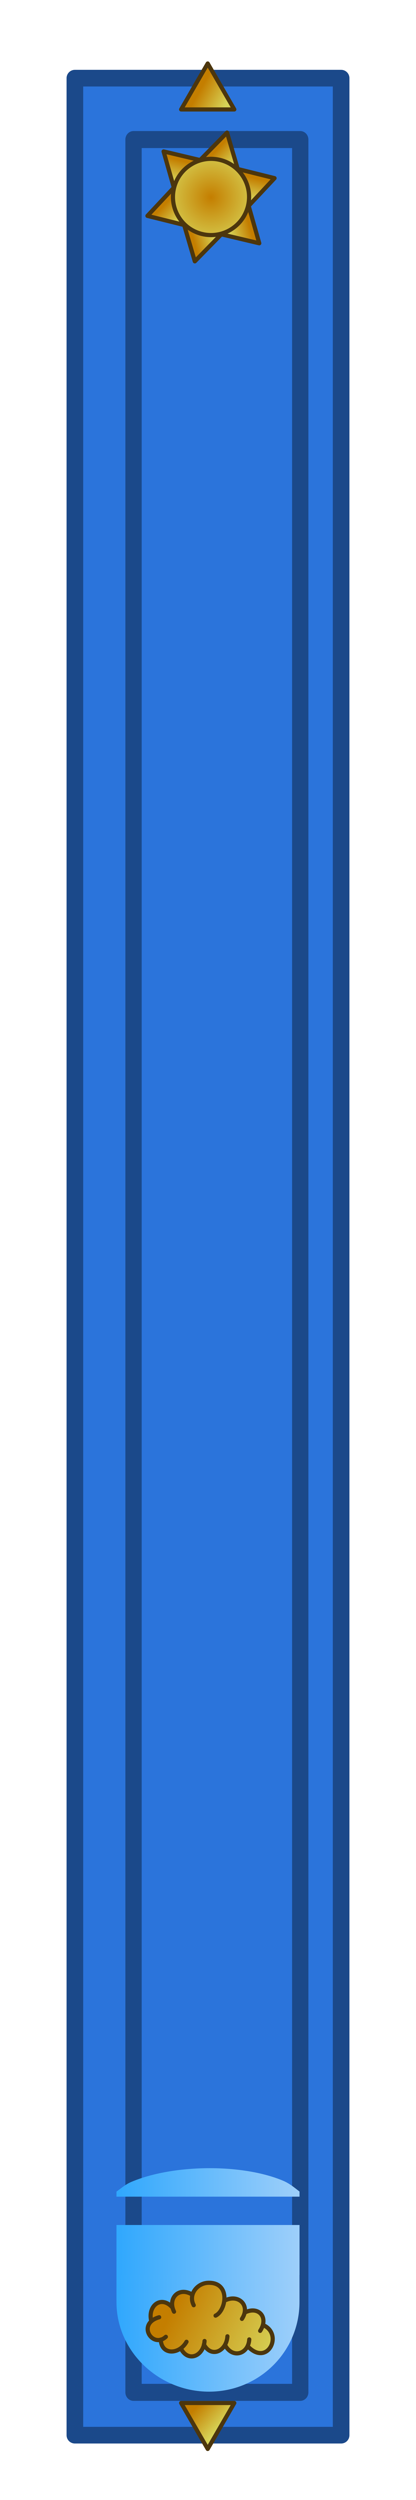 <?xml version="1.0" encoding="UTF-8" standalone="no"?>
<!-- Created with Inkscape (http://www.inkscape.org/) -->

<svg
   xmlns:dc="http://purl.org/dc/elements/1.1/"
   xmlns:cc="http://creativecommons.org/ns#"
   xmlns:rdf="http://www.w3.org/1999/02/22-rdf-syntax-ns#"
   xmlns:svg="http://www.w3.org/2000/svg"
   xmlns="http://www.w3.org/2000/svg"
   xmlns:xlink="http://www.w3.org/1999/xlink"
   xmlns:sodipodi="http://sodipodi.sourceforge.net/DTD/sodipodi-0.dtd"
   xmlns:inkscape="http://www.inkscape.org/namespaces/inkscape"
   width="50"
   height="300"
   viewBox="0 0 50 300"
   id="svg14184"
   version="1.1"
   inkscape:version="0.91 r13725"
   sodipodi:docname="sun-meter.svg">
  <defs
     id="defs14186">
    <linearGradient
       inkscape:collect="always"
       id="linearGradient18229">
      <stop
         style="stop-color:#31a8fd;stop-opacity:1"
         offset="0"
         id="stop18231" />
      <stop
         style="stop-color:#9ecffa;stop-opacity:1"
         offset="1"
         id="stop18233" />
    </linearGradient>
    <linearGradient
       inkscape:collect="always"
       id="linearGradient14810">
      <stop
         style="stop-color:#c47e00;stop-opacity:1;"
         offset="0"
         id="stop14812" />
      <stop
         style="stop-color:#d7d458;stop-opacity:1"
         offset="1"
         id="stop14814" />
    </linearGradient>
    <filter
       inkscape:label="Inset"
       inkscape:menu="Shadows and Glows"
       inkscape:menu-tooltip="Shadowy outer bevel"
       style="color-interpolation-filters:sRGB"
       id="filter14744">
      <feMorphology
         result="result1"
         in="SourceAlpha"
         operator="dilate"
         radius="3.6"
         id="feMorphology14746" />
      <feGaussianBlur
         stdDeviation="3.6"
         in="result1"
         result="result0"
         id="feGaussianBlur14748" />
      <feDiffuseLighting
         surfaceScale="-5"
         id="feDiffuseLighting14750">
        <feDistantLight
           elevation="45"
           azimuth="225"
           id="feDistantLight14752" />
      </feDiffuseLighting>
      <feComposite
         in2="result0"
         operator="in"
         result="result91"
         id="feComposite14754" />
      <feComposite
         in="SourceGraphic"
         in2="result91"
         id="feComposite14756" />
    </filter>
    <filter
       style="color-interpolation-filters:sRGB"
       inkscape:label="Drop Shadow"
       id="filter14794">
      <feFlood
         flood-opacity="0.498"
         flood-color="rgb(0,0,0)"
         result="flood"
         id="feFlood14796" />
      <feComposite
         in="flood"
         in2="SourceGraphic"
         operator="out"
         result="composite1"
         id="feComposite14798" />
      <feGaussianBlur
         in="composite1"
         stdDeviation="4"
         result="blur"
         id="feGaussianBlur14800" />
      <feOffset
         dx="2"
         dy="2"
         result="offset"
         id="feOffset14802" />
      <feComposite
         in="offset"
         in2="SourceGraphic"
         operator="in"
         result="composite2"
         id="feComposite14804" />
    </filter>
    <linearGradient
       inkscape:collect="always"
       xlink:href="#linearGradient14810"
       id="linearGradient14818"
       x1="73.208"
       y1="9.965"
       x2="78.286"
       y2="12.797"
       gradientUnits="userSpaceOnUse" />
    <filter
       style="color-interpolation-filters:sRGB;"
       inkscape:label="Drop Shadow"
       id="filter18111">
      <feFlood
         flood-opacity="0.498"
         flood-color="rgb(0,0,0)"
         result="flood"
         id="feFlood18113" />
      <feComposite
         in="flood"
         in2="SourceGraphic"
         operator="out"
         result="composite1"
         id="feComposite18115" />
      <feGaussianBlur
         in="composite1"
         stdDeviation="2.3"
         result="blur"
         id="feGaussianBlur18117" />
      <feOffset
         dx="1.1"
         dy="1.1"
         result="offset"
         id="feOffset18119" />
      <feComposite
         in="offset"
         in2="SourceGraphic"
         operator="in"
         result="composite2"
         id="feComposite18121" />
    </filter>
    <linearGradient
       inkscape:collect="always"
       xlink:href="#linearGradient14810"
       id="linearGradient18129"
       gradientUnits="userSpaceOnUse"
       x1="72.192"
       y1="12.82"
       x2="76.661"
       y2="8.718" />
    <radialGradient
       inkscape:collect="always"
       xlink:href="#linearGradient14810"
       id="radialGradient18141"
       cx="26.428"
       cy="-127.451"
       fx="26.428"
       fy="-127.451"
       r="4.094"
       gradientUnits="userSpaceOnUse"
       gradientTransform="matrix(1.479,0,0,1.478,-45.182,59.679)" />
    <linearGradient
       inkscape:collect="always"
       xlink:href="#linearGradient14810"
       id="linearGradient18145"
       gradientUnits="userSpaceOnUse"
       x1="73.208"
       y1="9.965"
       x2="78.286"
       y2="12.797" />
    <linearGradient
       inkscape:collect="always"
       xlink:href="#linearGradient14810"
       id="linearGradient18149"
       gradientUnits="userSpaceOnUse"
       x1="73.208"
       y1="9.965"
       x2="78.286"
       y2="12.797" />
    <linearGradient
       inkscape:collect="always"
       xlink:href="#linearGradient14810"
       id="linearGradient18155"
       gradientUnits="userSpaceOnUse"
       x1="73.208"
       y1="9.965"
       x2="78.286"
       y2="12.797" />
    <linearGradient
       inkscape:collect="always"
       xlink:href="#linearGradient14810"
       id="linearGradient18157"
       gradientUnits="userSpaceOnUse"
       x1="73.208"
       y1="9.965"
       x2="78.286"
       y2="12.797" />
    <linearGradient
       inkscape:collect="always"
       xlink:href="#linearGradient14810"
       id="linearGradient18163"
       gradientUnits="userSpaceOnUse"
       x1="73.208"
       y1="9.965"
       x2="78.286"
       y2="12.797" />
    <linearGradient
       inkscape:collect="always"
       xlink:href="#linearGradient14810"
       id="linearGradient18165"
       gradientUnits="userSpaceOnUse"
       x1="73.208"
       y1="9.965"
       x2="78.286"
       y2="12.797" />
    <linearGradient
       inkscape:collect="always"
       xlink:href="#linearGradient14810"
       id="linearGradient18216"
       x1="20.53"
       y1="277.056"
       x2="32.907"
       y2="282.846"
       gradientUnits="userSpaceOnUse"
       gradientTransform="translate(0.159,-150)" />
    <linearGradient
       inkscape:collect="always"
       xlink:href="#linearGradient18229"
       id="linearGradient18235"
       x1="14.25"
       y1="240.75"
       x2="35.75"
       y2="240.75"
       gradientUnits="userSpaceOnUse"
       gradientTransform="matrix(1.011,0,0,1,-0.158,0.25)" />
    <linearGradient
       inkscape:collect="always"
       xlink:href="#linearGradient18229"
       id="linearGradient18242"
       gradientUnits="userSpaceOnUse"
       x1="14.25"
       y1="240.75"
       x2="35.75"
       y2="240.75"
       gradientTransform="matrix(1.007,0,0,1.066,-0.015,-22.522)" />
    <linearGradient
       inkscape:collect="always"
       xlink:href="#linearGradient18229"
       id="linearGradient25661"
       gradientUnits="userSpaceOnUse"
       gradientTransform="matrix(1.007,0,0,1.36,-0.015,-113.3)"
       x1="14.25"
       y1="240.75"
       x2="35.75"
       y2="240.75" />
  </defs>
  <sodipodi:namedview
     id="base"
     pagecolor="#ffffff"
     bordercolor="#666666"
     borderopacity="1.0"
     inkscape:pageopacity="0.0"
     inkscape:pageshadow="2"
     inkscape:zoom="11.313708"
     inkscape:cx="24.738369"
     inkscape:cy="33.653586"
     inkscape:document-units="px"
     inkscape:current-layer="g25657"
     showgrid="false"
     units="px"
     inkscape:showpageshadow="false" />
  <g
     inkscape:groupmode="layer"
     id="layer25"
     inkscape:label="outer meter"
     style="display:inline"
     sodipodi:insensitive="true">
    <rect
       style="opacity:1;fill:#2b74db;fill-opacity:1;fill-rule:nonzero;stroke:#1b498a;stroke-width:2;stroke-linecap:round;stroke-linejoin:round;stroke-miterlimit:4;stroke-dasharray:none;stroke-opacity:1"
       id="rect18095"
       width="32"
       height="282.843"
       x="9"
       y="9.379"
       rx="0"
       ry="14.849" />
  </g>
  <g
     inkscape:groupmode="layer"
     id="layer26"
     inkscape:label="inner meter"
     style="display:inline"
     sodipodi:insensitive="true">
    <rect
       ry="10.556"
       rx="0"
       y="13.879"
       x="14.192"
       height="273.343"
       width="21.113"
       id="rect18097"
       style="display:inline;opacity:1;fill:#2b74db;fill-opacity:1;fill-rule:nonzero;stroke:#1b498a;stroke-width:2.065;stroke-linecap:round;stroke-linejoin:round;stroke-miterlimit:4;stroke-dasharray:none;stroke-opacity:1;filter:url(#filter18111)"
       transform="matrix(0.949,0,0,0.989,1.538,1.932)" />
  </g>
  <g
     inkscape:groupmode="layer"
     id="layer27"
     inkscape:label="bar-bottom"
     style="display:inline"
     sodipodi:insensitive="true">
    <path
       style="opacity:1;fill:url(#linearGradient18235);fill-opacity:1;fill-rule:nonzero;stroke:none;stroke-width:0.5;stroke-linecap:round;stroke-linejoin:round;stroke-miterlimit:4;stroke-dasharray:none;stroke-opacity:1"
       d="m 35.995,272 0,4.25 c 0,5.955 -4.848,10.75 -10.871,10.75 -6.023,0 -11.124,-4.798 -11.124,-10.75 l 0,-4.25 z"
       id="rect18227"
       inkscape:connector-curvature="0"
       sodipodi:nodetypes="cssscc" />
  </g>
  <g
     style="display:inline"
     inkscape:label="bar"
     id="g18238"
     inkscape:groupmode="layer"
     sodipodi:insensitive="true">
    <path
       sodipodi:nodetypes="ccccc"
       inkscape:connector-curvature="0"
       id="path18240"
       d="m 36,267 0,6 -22,0 0,-6 z"
       style="opacity:1;fill:url(#linearGradient18242);fill-opacity:1;fill-rule:nonzero;stroke:none;stroke-width:0.5;stroke-linecap:round;stroke-linejoin:round;stroke-miterlimit:4;stroke-dasharray:none;stroke-opacity:1" />
  </g>
  <g
     inkscape:groupmode="layer"
     id="g25657"
     inkscape:label="bar top"
     style="display:inline"
     sodipodi:insensitive="true">
    <path
       style="opacity:1;fill:url(#linearGradient25661);fill-opacity:1;fill-rule:nonzero;stroke:none;stroke-width:0.5;stroke-linecap:round;stroke-linejoin:round;stroke-miterlimit:4;stroke-dasharray:none;stroke-opacity:1"
       d="m 36,262.986 c -0.614,-0.47 -1.18,-0.968 -2.012,-1.314 -1.239,-0.516 -2.683,-0.896 -4.232,-1.143 -1.549,-0.247 -3.201,-0.362 -4.854,-0.346 -1.652,0.016 -3.305,0.163 -4.854,0.436 -1.549,0.273 -2.995,0.673 -4.234,1.197 -0.751,0.317 -1.238,0.768 -1.814,1.176 l 0,0.607 22,0 0,-0.613 z"
       id="path25674"
       inkscape:connector-curvature="0" />
  </g>
  <g
     inkscape:groupmode="layer"
     id="layer22"
     inkscape:label="marks"
     style="display:inline"
     transform="translate(0,150)"
     sodipodi:insensitive="true">
    <path
       style="opacity:1;fill:url(#linearGradient18216);fill-opacity:1;fill-rule:nonzero;stroke:none;stroke-width:0.25;stroke-linecap:round;stroke-linejoin:round;stroke-miterlimit:4;stroke-dasharray:none;stroke-opacity:1"
       d="m 22.632,132.539 c -0.176,-0.076 -0.443,-0.311 -0.599,-0.527 l -0.123,-0.17 0.132,-0.111 c 0.225,-0.189 0.538,-0.662 0.505,-0.763 -0.045,-0.142 -0.211,-0.113 -0.309,0.054 -0.118,0.201 -0.453,0.551 -0.667,0.699 -0.296,0.204 -0.701,0.32 -1.035,0.296 -0.158,-0.011 -0.35,-0.052 -0.426,-0.092 -0.306,-0.158 -0.534,-0.488 -0.606,-0.876 -0.029,-0.158 -0.026,-0.163 0.211,-0.297 0.289,-0.163 0.395,-0.294 0.333,-0.411 -0.058,-0.109 -0.115,-0.103 -0.29,0.031 -0.515,0.392 -1.072,0.374 -1.495,-0.048 -0.34,-0.34 -0.454,-0.89 -0.266,-1.278 0.163,-0.334 0.591,-0.654 1.096,-0.818 0.145,-0.047 0.166,-0.07 0.155,-0.172 -0.012,-0.105 -0.03,-0.116 -0.167,-0.105 -0.084,0.007 -0.293,0.08 -0.464,0.162 -0.171,0.082 -0.32,0.14 -0.333,0.127 -0.012,-0.013 -0.02,-0.185 -0.017,-0.383 0.009,-0.61 0.292,-1.13 0.74,-1.366 0.275,-0.144 0.685,-0.133 0.993,0.027 0.239,0.124 0.626,0.447 0.626,0.523 0,0.09 0.188,0.473 0.243,0.494 0.032,0.012 0.092,-0.003 0.134,-0.033 0.071,-0.052 0.068,-0.077 -0.04,-0.391 -0.169,-0.489 -0.162,-0.899 0.02,-1.263 0.24,-0.481 0.634,-0.7 1.188,-0.66 0.178,0.013 0.389,0.064 0.53,0.128 l 0.235,0.107 0.009,0.397 c 0.011,0.488 0.158,0.918 0.322,0.942 0.151,0.021 0.165,-0.092 0.055,-0.434 -0.416,-1.293 0.831,-2.508 2.263,-2.205 0.495,0.105 0.912,0.433 1.104,0.869 0.129,0.293 0.159,0.983 0.062,1.399 -0.129,0.551 -0.439,1.059 -0.77,1.263 -0.194,0.119 -0.239,0.184 -0.199,0.287 0.063,0.165 0.387,0.012 0.682,-0.323 0.227,-0.258 0.504,-0.828 0.577,-1.187 l 0.055,-0.272 0.312,-0.093 c 0.601,-0.178 1.167,-0.083 1.515,0.254 0.27,0.262 0.344,0.454 0.344,0.893 0,0.349 -0.013,0.404 -0.169,0.721 -0.176,0.357 -0.183,0.47 -0.03,0.47 0.11,0 0.318,-0.31 0.404,-0.599 0.054,-0.183 0.077,-0.205 0.303,-0.291 0.321,-0.122 0.789,-0.133 1.07,-0.025 0.228,0.088 0.495,0.352 0.593,0.586 0.139,0.334 0.042,1.015 -0.202,1.409 -0.108,0.175 -0.115,0.314 -0.017,0.351 0.103,0.04 0.2,-0.065 0.346,-0.37 l 0.127,-0.265 0.175,0.098 c 0.214,0.12 0.482,0.417 0.605,0.671 0.298,0.615 0.157,1.426 -0.328,1.897 -0.277,0.27 -0.513,0.353 -0.922,0.327 -0.375,-0.024 -0.718,-0.182 -1.066,-0.49 l -0.209,-0.186 0.069,-0.263 c 0.093,-0.351 0.091,-0.625 -0.003,-0.661 -0.114,-0.044 -0.18,0.046 -0.212,0.288 -0.047,0.358 -0.192,0.681 -0.414,0.928 -0.587,0.653 -1.468,0.571 -2.026,-0.189 l -0.16,-0.217 0.095,-0.23 c 0.112,-0.268 0.208,-0.779 0.167,-0.886 -0.031,-0.081 -0.186,-0.101 -0.23,-0.03 -0.015,0.024 -0.047,0.168 -0.071,0.32 -0.091,0.577 -0.485,1.18 -0.902,1.38 -0.097,0.047 -0.292,0.093 -0.432,0.104 -0.369,0.028 -0.592,-0.071 -0.894,-0.397 l -0.248,-0.267 0.013,-0.293 c 0.013,-0.291 0.012,-0.293 -0.108,-0.307 -0.067,-0.008 -0.122,-0.008 -0.123,0 -0.121,1.099 -0.684,1.807 -1.432,1.802 -0.147,-9.5e-4 -0.329,-0.028 -0.404,-0.061 l -1e-6,0 z"
       id="path18208"
       inkscape:connector-curvature="0" />
    <path
       sodipodi:type="star"
       style="opacity:1;fill:url(#linearGradient14818);fill-opacity:1;fill-rule:nonzero;stroke:#4c360d;stroke-width:0.814;stroke-linecap:round;stroke-linejoin:round;stroke-miterlimit:4;stroke-dasharray:none;stroke-opacity:1"
       id="path14808"
       sodipodi:sides="3"
       sodipodi:cx="74.625"
       sodipodi:cy="10.875"
       sodipodi:r1="6"
       sodipodi:r2="3"
       sodipodi:arg1="-1.5707963"
       sodipodi:arg2="-0.52359878"
       inkscape:flatsided="false"
       inkscape:rounded="0"
       inkscape:randomized="0"
       d="m 74.625,4.875 2.598,4.5 2.598,4.5 -5.196,0 -5.196,0 2.598,-4.5 z"
       inkscape:transform-center-y="-0.91939949"
       transform="matrix(0.615,0,0,0.613,-20.929,-145.371)" />
    <path
       transform="matrix(0.615,0,0,-0.613,-20.929,146.864)"
       inkscape:transform-center-y="0.91939646"
       d="m 74.625,4.875 2.598,4.5 2.598,4.5 -5.196,0 -5.196,0 2.598,-4.5 z"
       inkscape:randomized="0"
       inkscape:rounded="0"
       inkscape:flatsided="false"
       sodipodi:arg2="-0.52359878"
       sodipodi:arg1="-1.5707963"
       sodipodi:r2="3"
       sodipodi:r1="6"
       sodipodi:cy="10.875"
       sodipodi:cx="74.625"
       sodipodi:sides="3"
       id="path18127"
       style="opacity:1;fill:url(#linearGradient18129);fill-opacity:1;fill-rule:nonzero;stroke:#4c360d;stroke-width:0.814;stroke-linecap:round;stroke-linejoin:round;stroke-miterlimit:4;stroke-dasharray:none;stroke-opacity:1"
       sodipodi:type="star" />
    <path
       transform="matrix(0.435,0.109,-0.107,0.428,-4.651,-144.311)"
       inkscape:transform-center-y="-5.5390364"
       d="m 74.625,4.875 2.598,4.5 2.598,4.5 -5.196,0 -5.196,0 2.598,-4.5 z"
       inkscape:randomized="0"
       inkscape:rounded="0"
       inkscape:flatsided="false"
       sodipodi:arg2="-0.52359878"
       sodipodi:arg1="-1.5707963"
       sodipodi:r2="3"
       sodipodi:r1="6"
       sodipodi:cy="10.875"
       sodipodi:cx="74.625"
       sodipodi:sides="3"
       id="path18143"
       style="opacity:1;fill:url(#linearGradient18145);fill-opacity:1;fill-rule:nonzero;stroke:#4c360d;stroke-width:1.123;stroke-linecap:round;stroke-linejoin:round;stroke-miterlimit:4;stroke-dasharray:none;stroke-opacity:1"
       sodipodi:type="star"
       inkscape:transform-center-x="-0.97584379" />
    <path
       sodipodi:type="star"
       style="opacity:1;fill:url(#linearGradient18149);fill-opacity:1;fill-rule:nonzero;stroke:#4c360d;stroke-width:1.123;stroke-linecap:round;stroke-linejoin:round;stroke-miterlimit:4;stroke-dasharray:none;stroke-opacity:1"
       id="path18147"
       sodipodi:sides="3"
       sodipodi:cx="74.625"
       sodipodi:cy="10.875"
       sodipodi:r1="6"
       sodipodi:r2="3"
       sodipodi:arg1="-1.5707963"
       sodipodi:arg2="-0.52359878"
       inkscape:flatsided="false"
       inkscape:rounded="0"
       inkscape:randomized="0"
       d="m 74.625,4.875 2.598,4.5 2.598,4.5 -5.196,0 -5.196,0 2.598,-4.5 z"
       inkscape:transform-center-y="5.4927297"
       transform="matrix(0.435,0.109,0.107,-0.428,-9.568,-124.684)"
       inkscape:transform-center-x="0.96424344" />
    <path
       sodipodi:type="star"
       style="opacity:1;fill:url(#linearGradient18155);fill-opacity:1;fill-rule:nonzero;stroke:#4c360d;stroke-width:1.123;stroke-linecap:round;stroke-linejoin:round;stroke-miterlimit:4;stroke-dasharray:none;stroke-opacity:1"
       id="path18151"
       sodipodi:sides="3"
       sodipodi:cx="74.625"
       sodipodi:cy="10.875"
       sodipodi:r1="6"
       sodipodi:r2="3"
       sodipodi:arg1="-1.5707963"
       sodipodi:arg2="-0.52359878"
       inkscape:flatsided="false"
       inkscape:rounded="0"
       inkscape:randomized="0"
       d="m 74.625,4.875 2.598,4.5 2.598,4.5 -5.196,0 -5.196,0 2.598,-4.5 z"
       inkscape:transform-center-y="-1.1397889"
       transform="matrix(0.127,0.43,-0.423,0.125,25.585,-161.318)"
       inkscape:transform-center-x="-5.4253333" />
    <path
       transform="matrix(0.127,0.43,0.423,-0.125,6.181,-155.575)"
       inkscape:transform-center-y="1.1262418"
       d="m 74.625,4.875 2.598,4.5 2.598,4.5 -5.196,0 -5.196,0 2.598,-4.5 z"
       inkscape:randomized="0"
       inkscape:rounded="0"
       inkscape:flatsided="false"
       sodipodi:arg2="-0.52359878"
       sodipodi:arg1="-1.5707963"
       sodipodi:r2="3"
       sodipodi:r1="6"
       sodipodi:cy="10.875"
       sodipodi:cx="74.625"
       sodipodi:sides="3"
       id="path18153"
       style="opacity:1;fill:url(#linearGradient18157);fill-opacity:1;fill-rule:nonzero;stroke:#4c360d;stroke-width:1.123;stroke-linecap:round;stroke-linejoin:round;stroke-miterlimit:4;stroke-dasharray:none;stroke-opacity:1"
       sodipodi:type="star"
       inkscape:transform-center-x="5.3795552" />
    <path
       inkscape:transform-center-x="-3.5281031"
       transform="matrix(-0.31,0.324,-0.319,-0.305,55.852,-143.496)"
       inkscape:transform-center-y="3.310902"
       d="m 74.625,4.875 2.598,4.5 2.598,4.5 -5.196,0 -5.196,0 2.598,-4.5 z"
       inkscape:randomized="0"
       inkscape:rounded="0"
       inkscape:flatsided="false"
       sodipodi:arg2="-0.52359878"
       sodipodi:arg1="-1.5707963"
       sodipodi:r2="3"
       sodipodi:r1="6"
       sodipodi:cy="10.875"
       sodipodi:cx="74.625"
       sodipodi:sides="3"
       id="path18159"
       style="opacity:1;fill:url(#linearGradient18163);fill-opacity:1;fill-rule:nonzero;stroke:#4c360d;stroke-width:1.123;stroke-linecap:round;stroke-linejoin:round;stroke-miterlimit:4;stroke-dasharray:none;stroke-opacity:1"
       sodipodi:type="star" />
    <path
       inkscape:transform-center-x="3.4936348"
       sodipodi:type="star"
       style="opacity:1;fill:url(#linearGradient18165);fill-opacity:1;fill-rule:nonzero;stroke:#4c360d;stroke-width:1.123;stroke-linecap:round;stroke-linejoin:round;stroke-miterlimit:4;stroke-dasharray:none;stroke-opacity:1"
       id="path18161"
       sodipodi:sides="3"
       sodipodi:cx="74.625"
       sodipodi:cy="10.875"
       sodipodi:r1="6"
       sodipodi:r2="3"
       sodipodi:arg1="-1.5707963"
       sodipodi:arg2="-0.52359878"
       inkscape:flatsided="false"
       inkscape:rounded="0"
       inkscape:randomized="0"
       d="m 74.625,4.875 2.598,4.5 2.598,4.5 -5.196,0 -5.196,0 2.598,-4.5 z"
       inkscape:transform-center-y="-3.2778854"
       transform="matrix(-0.31,0.324,0.319,0.305,41.239,-157.495)" />
    <ellipse
       style="opacity:1;fill:url(#radialGradient18141);fill-opacity:1;fill-rule:nonzero;stroke:#4c360d;stroke-width:0.5;stroke-linecap:round;stroke-linejoin:round;stroke-miterlimit:4;stroke-dasharray:none;stroke-opacity:1"
       id="path18133"
       cx="-6.105"
       cy="-128.743"
       transform="matrix(0.97,0.243,-0.243,0.97,0,0)"
       rx="4.574"
       ry="4.574" />
    <path
       id="path18195"
       style="fill:none;fill-opacity:1;fill-rule:evenodd;stroke:#4c360d;stroke-width:0.5;stroke-linecap:round;stroke-linejoin:miter;stroke-miterlimit:4;stroke-dasharray:none;stroke-opacity:1"
       d="m 19.933,130.417 c -1.596,1.46 -3.563,-1.561 -0.804,-2.348 m 3.289,2.944 c -0.877,1.56 -3.022,1.638 -3.096,-0.261 m 5.263,0.166 c -0.113,1.786 -1.937,2.617 -2.828,0.937 m 5.578,-1.5 c -0.113,1.786 -1.937,2.661 -2.828,0.982 m 5.453,-0.607 c -0.113,1.786 -2.026,2.351 -2.916,0.672 m 4.652,-2.366 c 2.368,1.114 0.44,5.007 -1.912,2.524 m -0.283,-4.095 c 1.622,-0.756 2.814,0.651 1.766,2.238 m -4.175,-3.675 c 1.622,-0.756 3.035,0.651 1.987,2.238 m -5.796,-1.64 c -0.688,-1.312 0.438,-2.625 1.688,-2.688 2.771,-0.139 2.25,3.312 0.938,3.938 m -4.99,-0.473 c -0.8,-1.601 0.568,-3.051 2.182,-2.048 m -4.942,3.083 c -0.375,-1.75 1.18,-2.989 2.492,-1.614"
       inkscape:connector-curvature="0"
       sodipodi:nodetypes="cccccccccccccccccsccccc" />
  </g>
</svg>
